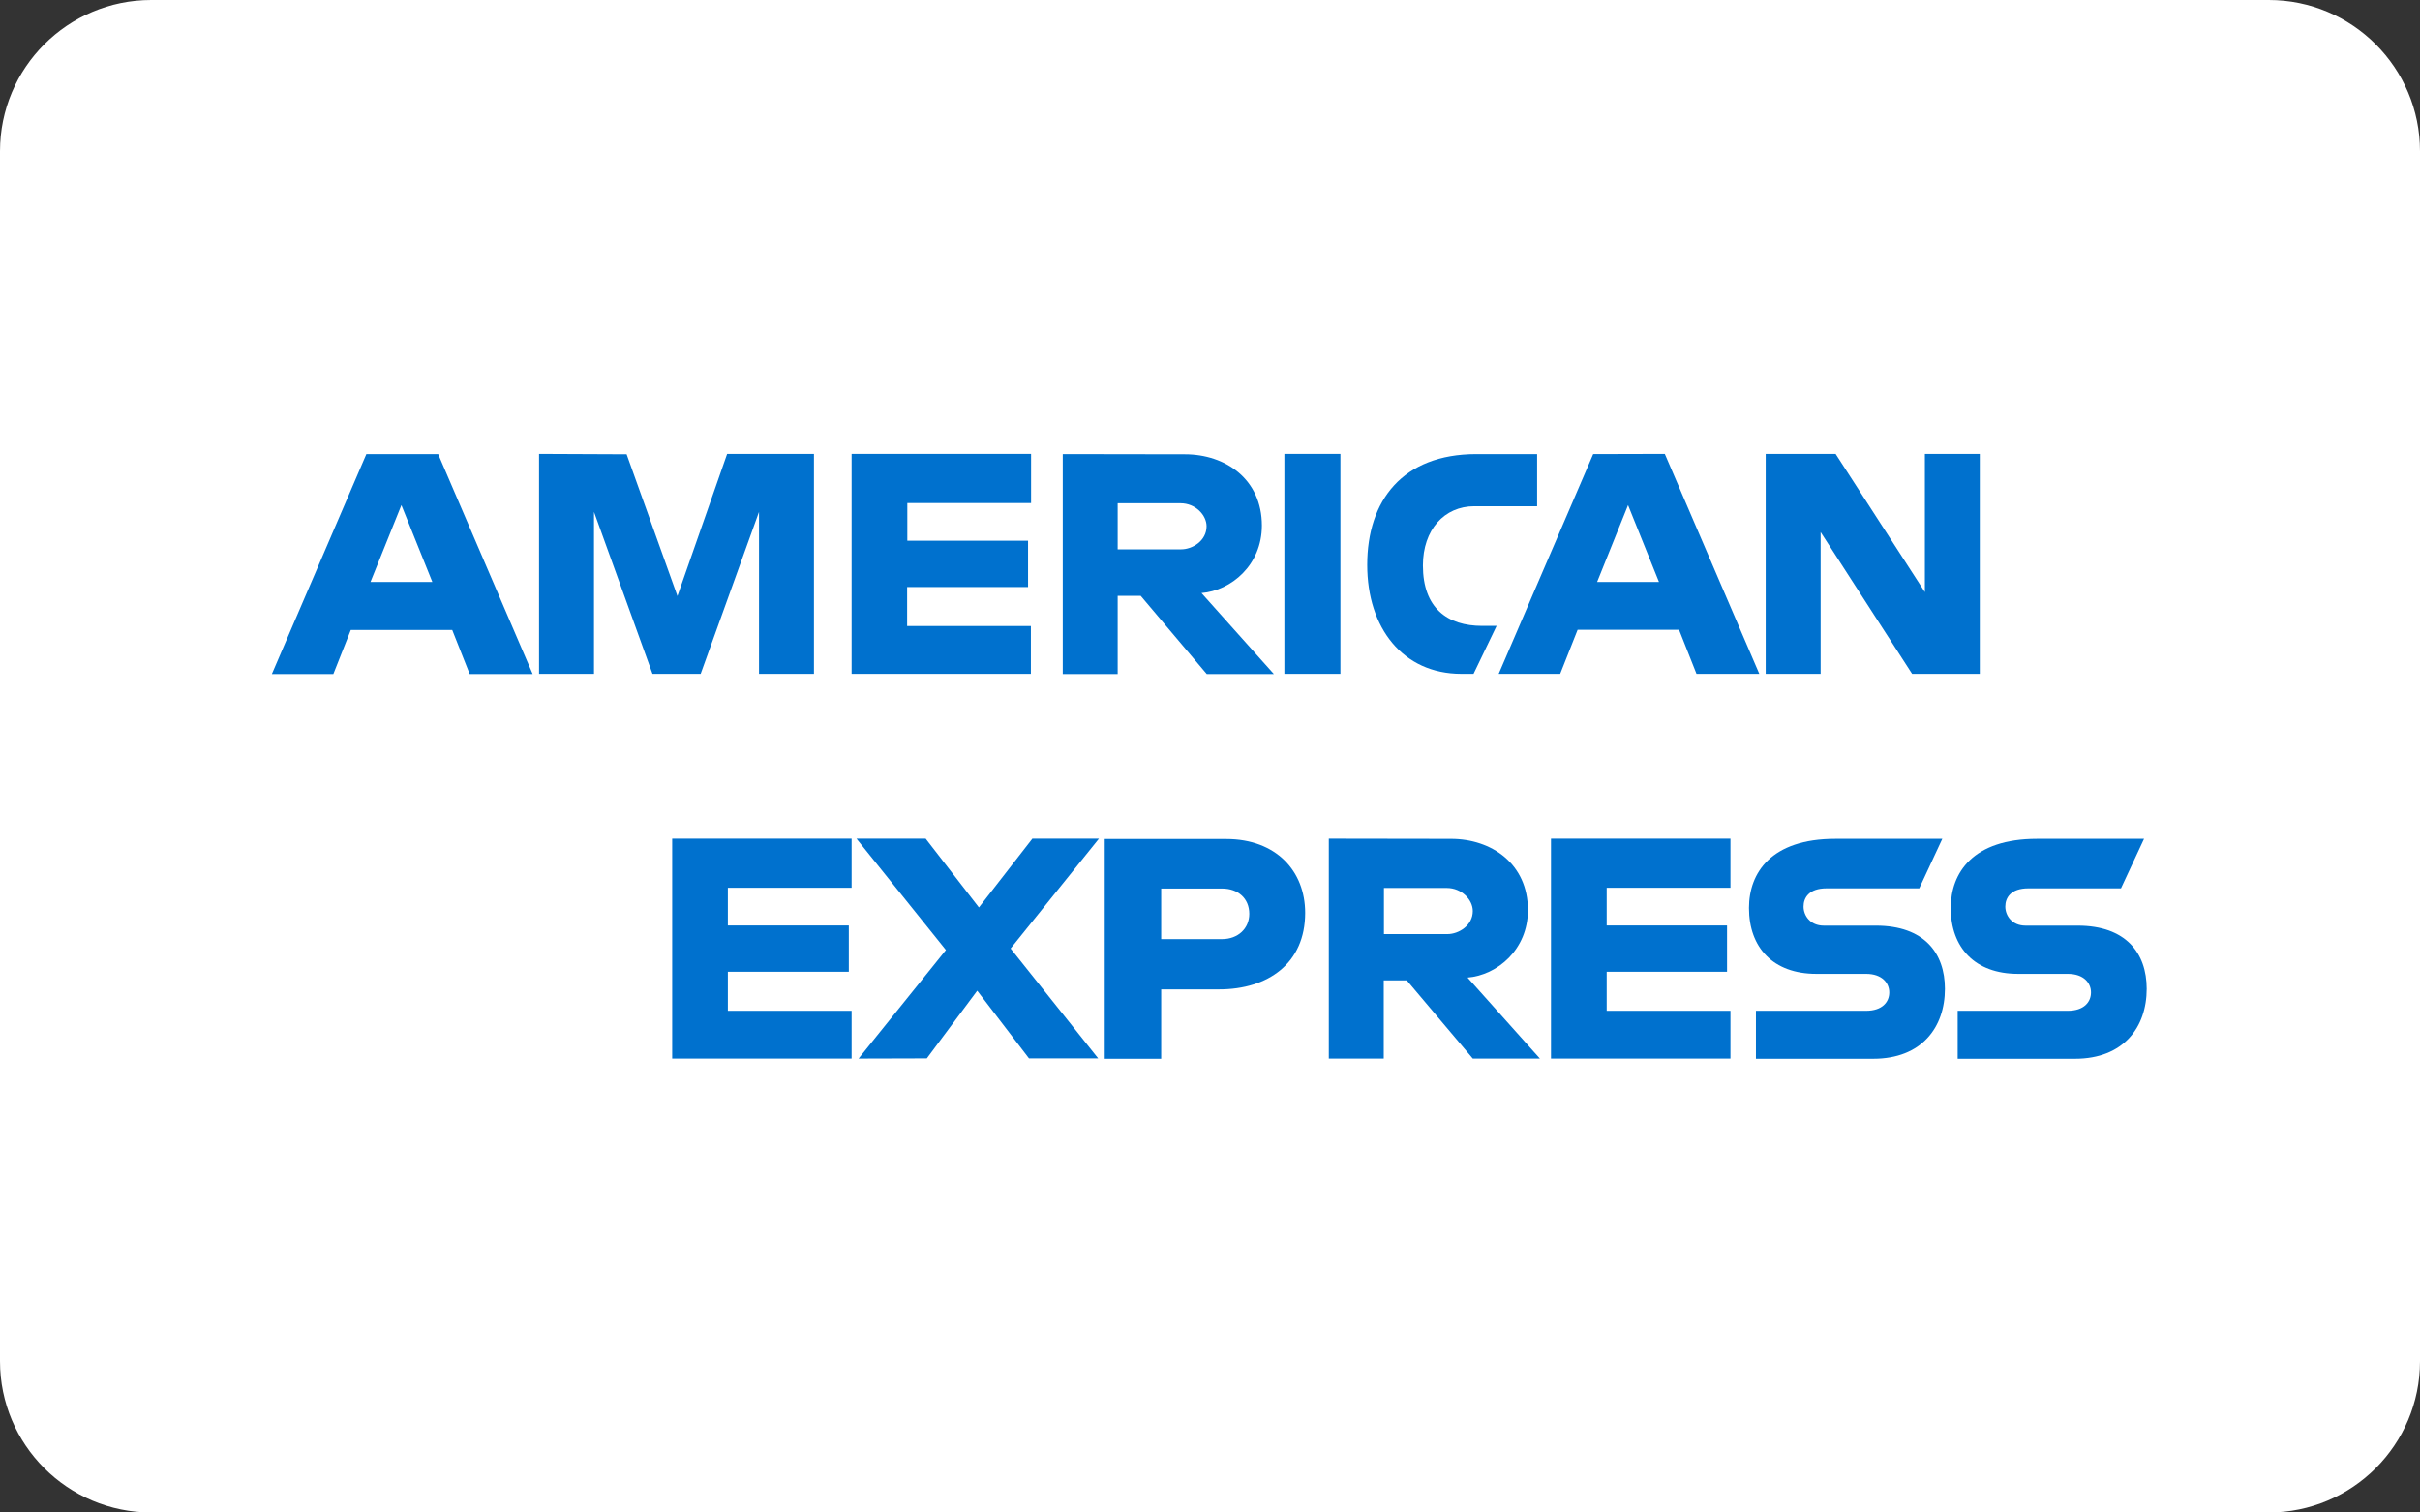 <svg width="64" height="40" viewBox="0 0 64 40" fill="none" xmlns="http://www.w3.org/2000/svg">
<rect x="0" y="0" width="64" height="40" fill="#333333" stroke="none"/>
<path d="M0 4C0 1.791 1.791 0 4 0H60C62.209 0 64 1.791 64 4V36C64 38.209 62.209 40 60 40H4C1.791 40 0 38.209 0 36V4Z" fill="white"/>
<path d="M16.78 28.993V21.227H25.006L25.889 22.378L26.801 21.227H56.643V28.457C56.643 28.457 55.864 28.983 54.962 28.993H38.434L37.438 27.768V28.993H34.18V26.9C34.18 26.9 33.734 27.193 32.772 27.193H31.661V28.993H26.727L25.844 27.818L24.952 28.993H16.78Z" fill="white"/>
<path d="M7.18 15.371L9.035 11.047H12.243L13.294 13.467V11.047H17.281L17.906 12.798L18.511 11.047H36.406V11.925C36.406 11.925 37.349 11.047 38.891 11.047L44.697 11.067L45.734 13.457V11.047H49.071L49.988 12.421V11.047H53.355V18.818H49.988L49.111 17.439V18.818H44.211L43.721 17.593H42.401L41.916 18.818H38.593C37.264 18.818 36.411 17.955 36.411 17.955V18.818H31.393L30.396 17.593V18.818H11.767L11.276 17.593H9.962L9.471 18.818H7.18V15.371Z" fill="white"/>
<path d="M9.689 12.009L7.19 17.826H8.816L9.277 16.661H11.96L12.421 17.826H14.087L11.588 12.009H9.689ZM10.616 13.358L11.434 15.391H9.798L10.616 13.358Z" fill="#0071CE"/>
<path d="M14.256 17.821V12.004L16.572 12.014L17.916 15.763L19.23 12.004H21.526V17.821H20.073V13.537L18.53 17.821H17.256L15.709 13.537V17.821H14.256Z" fill="#0071CE"/>
<path d="M22.522 17.821V12.004H27.268V13.304H23.995V14.3H27.188V15.525H23.99V16.556H27.263V17.821H22.522Z" fill="#0071CE"/>
<path d="M28.106 12.009V17.826H29.558V15.758H30.168L31.914 17.826H33.689L31.775 15.684C32.559 15.619 33.372 14.945 33.372 13.899C33.372 12.674 32.41 12.014 31.339 12.014L28.106 12.009ZM29.558 13.309H31.22C31.616 13.309 31.909 13.621 31.909 13.918C31.909 14.305 31.532 14.528 31.239 14.528H29.558V13.309Z" fill="#0071CE"/>
<path d="M35.449 17.821H33.967V12.004H35.449V17.821Z" fill="#0071CE"/>
<path d="M38.97 17.821H38.648C37.096 17.821 36.158 16.601 36.158 14.94C36.158 13.239 37.091 12.009 39.044 12.009H40.651V13.388H38.99C38.197 13.388 37.631 14.008 37.631 14.955C37.631 16.08 38.276 16.552 39.198 16.552H39.58L38.97 17.821Z" fill="#0071CE"/>
<path d="M42.134 12.009L39.635 17.821H41.261L41.722 16.656H44.405L44.866 17.821H46.527L44.028 12.004L42.134 12.009ZM43.056 13.358L43.874 15.391H42.238L43.056 13.358Z" fill="#0071CE"/>
<path d="M46.696 17.821V12.004H48.545L50.906 15.659V12.004H52.358V17.821H50.568L48.149 14.072V17.821H46.696Z" fill="#0071CE"/>
<path d="M17.777 27.996V22.18H22.522V23.479H19.249V24.476H22.448V25.7H19.249V26.732H22.522V27.996H17.777Z" fill="#0071CE"/>
<path d="M41.018 27.996V22.18H45.764V23.479H42.491V24.476H45.674V25.7H42.491V26.732H45.764V27.996H41.018Z" fill="#0071CE"/>
<path d="M22.706 27.996L25.016 25.125L22.651 22.18H24.481L25.889 23.999L27.302 22.18H29.063L26.727 25.085L29.043 27.991H27.213L25.844 26.201L24.511 27.991L22.706 27.996Z" fill="#0071CE"/>
<path d="M29.216 22.184V28.001H30.709V26.166H32.241C33.535 26.166 34.517 25.477 34.517 24.143C34.517 23.037 33.749 22.189 32.43 22.189H29.216V22.184ZM30.709 23.499H32.321C32.737 23.499 33.039 23.756 33.039 24.168C33.039 24.555 32.742 24.837 32.316 24.837H30.709V23.499Z" fill="#0071CE"/>
<path d="M35.142 22.18V27.996H36.595V25.928H37.205L38.95 27.996H40.725L38.811 25.854C39.595 25.79 40.408 25.115 40.408 24.069C40.408 22.844 39.446 22.185 38.375 22.185L35.142 22.18ZM36.6 23.484H38.261C38.658 23.484 38.95 23.796 38.95 24.094C38.95 24.48 38.573 24.704 38.281 24.704H36.6V23.484Z" fill="#0071CE"/>
<path d="M46.438 27.996V26.732H49.349C49.78 26.732 49.964 26.499 49.964 26.246C49.964 26.003 49.78 25.755 49.349 25.755H48.035C46.894 25.755 46.254 25.061 46.254 24.014C46.254 23.082 46.84 22.184 48.535 22.184H51.367L50.757 23.494H48.307C47.841 23.494 47.697 23.742 47.697 23.975C47.697 24.218 47.876 24.48 48.233 24.48H49.611C50.886 24.48 51.436 25.204 51.436 26.151C51.436 27.168 50.821 28.001 49.542 28.001H46.438V27.996Z" fill="#0071CE"/>
<path d="M51.773 27.996V26.732H54.684C55.115 26.732 55.299 26.499 55.299 26.246C55.299 26.003 55.115 25.755 54.684 25.755H53.37C52.23 25.755 51.59 25.061 51.59 24.014C51.59 23.082 52.175 22.184 53.871 22.184H56.702L56.092 23.494H53.643C53.177 23.494 53.033 23.742 53.033 23.975C53.033 24.218 53.211 24.48 53.568 24.48H54.947C56.221 24.48 56.772 25.204 56.772 26.151C56.772 27.168 56.157 28.001 54.877 28.001H51.773V27.996Z" fill="#0071CE"/>
</svg>

